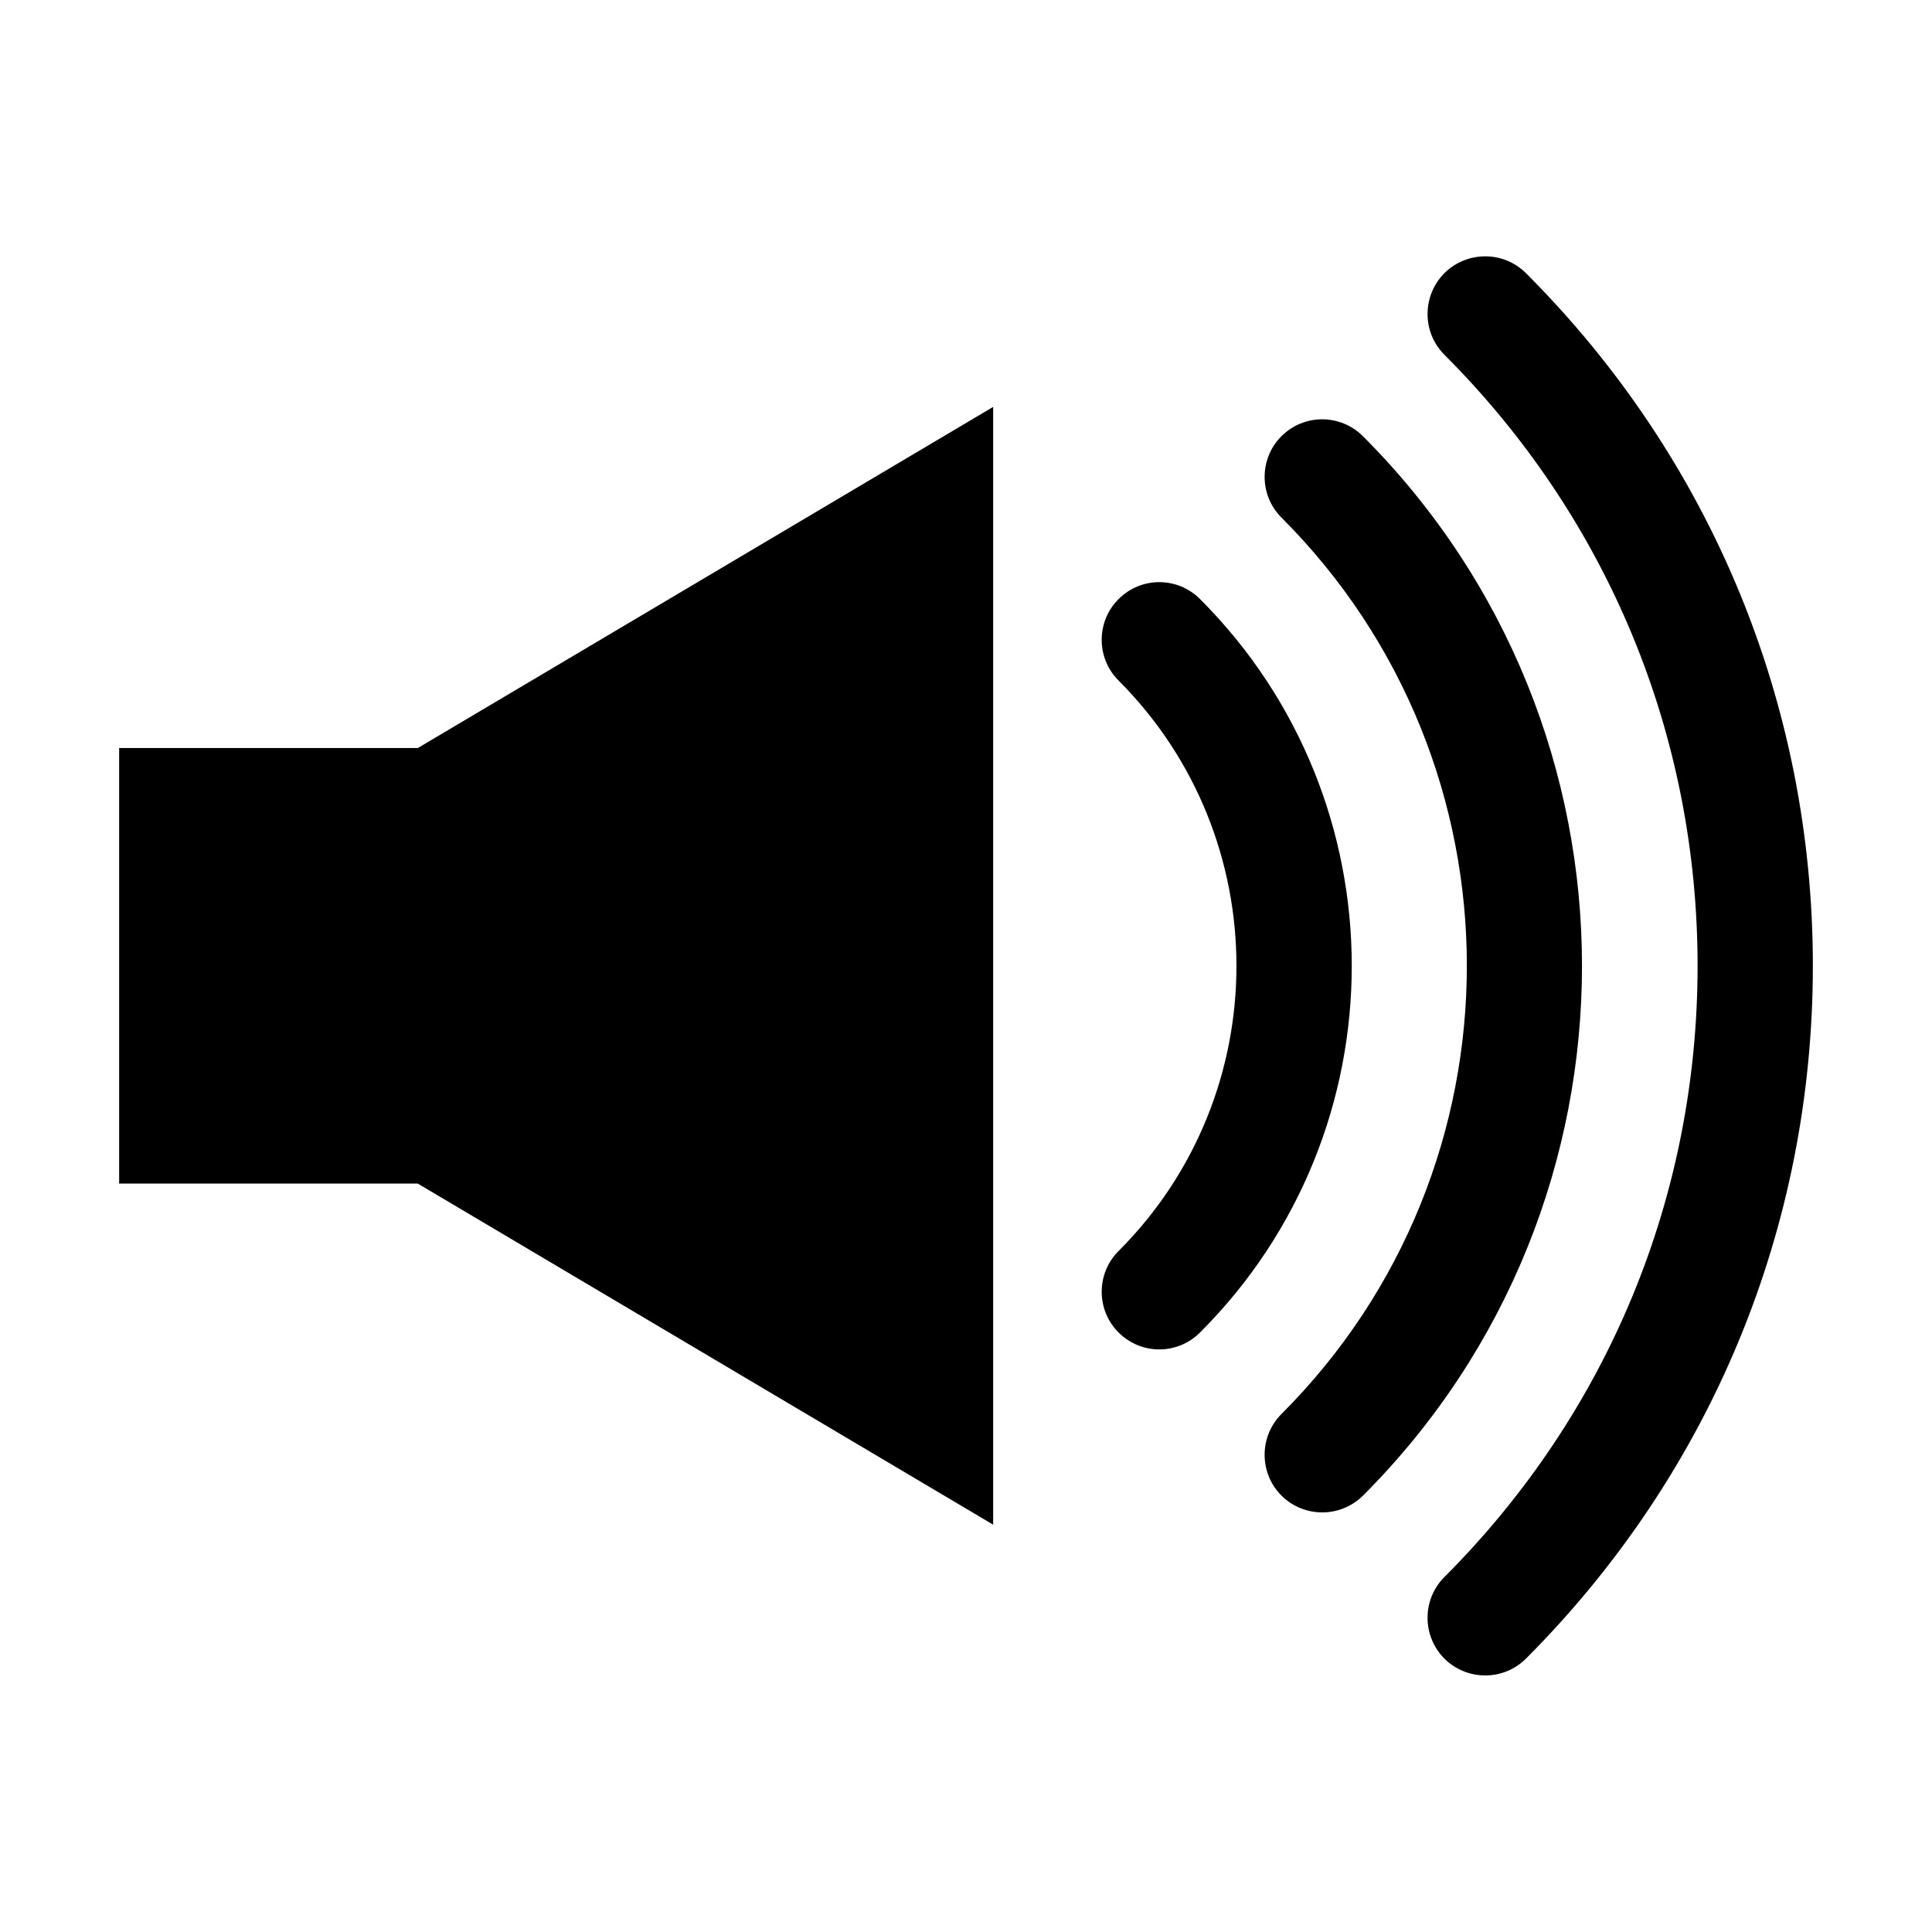 <?xml version="1.0" encoding="utf-8"?>
<!-- Generator: Adobe Illustrator 12.0.0, SVG Export Plug-In . SVG Version: 6.00 Build 51448)  -->
<!DOCTYPE svg PUBLIC "-//W3C//DTD SVG 1.1//EN" "http://www.w3.org/Graphics/SVG/1.1/DTD/svg11.dtd">
<svg  version="1.1" id="レイヤー_1" xmlns="http://www.w3.org/2000/svg" xmlns:xlink="http://www.w3.org/1999/xlink" width="18" height="18" viewBox="0 0 18 18"
	 overflow="visible" enable-background="new 0 0 18 18" xml:space="preserve">
<circle fill="none" cx="9" cy="9" r="9"/>
<g>
	<polygon points="9.253,3.791 3.893,6.969 1.11,6.969 1.11,11.027 3.892,11.027 9.253,14.205 	"/>
	<g>
		<path d="M10.421,5.582c-0.209,0.209-0.209,0.549,0,0.758c1.465,1.467,1.465,3.852,0,5.316c-0.209,0.209-0.209,0.549,0,0.758
			c0.21,0.211,0.55,0.211,0.76,0c1.884-1.883,1.884-4.947,0-6.832C10.971,5.371,10.631,5.371,10.421,5.582z"/>
		<path d="M11.939,4.064c-0.209,0.209-0.209,0.549,0,0.758c2.303,2.303,2.303,6.049,0,8.352c-0.209,0.209-0.209,0.551,0,0.76
			c0.21,0.209,0.549,0.209,0.76,0c2.72-2.721,2.72-7.148,0-9.869C12.488,3.854,12.149,3.854,11.939,4.064z"/>
		<path d="M13.457,2.545c-0.209,0.211-0.209,0.551,0,0.76c1.521,1.521,2.359,3.543,2.359,5.693c0,2.152-0.838,4.172-2.359,5.695
			c-0.209,0.209-0.209,0.549,0,0.76c0.211,0.209,0.551,0.209,0.76,0c1.724-1.727,2.673-4.018,2.673-6.455
			c0-2.436-0.949-4.729-2.673-6.453C14.008,2.336,13.668,2.336,13.457,2.545z"/>
	</g>
</g>
</svg>

